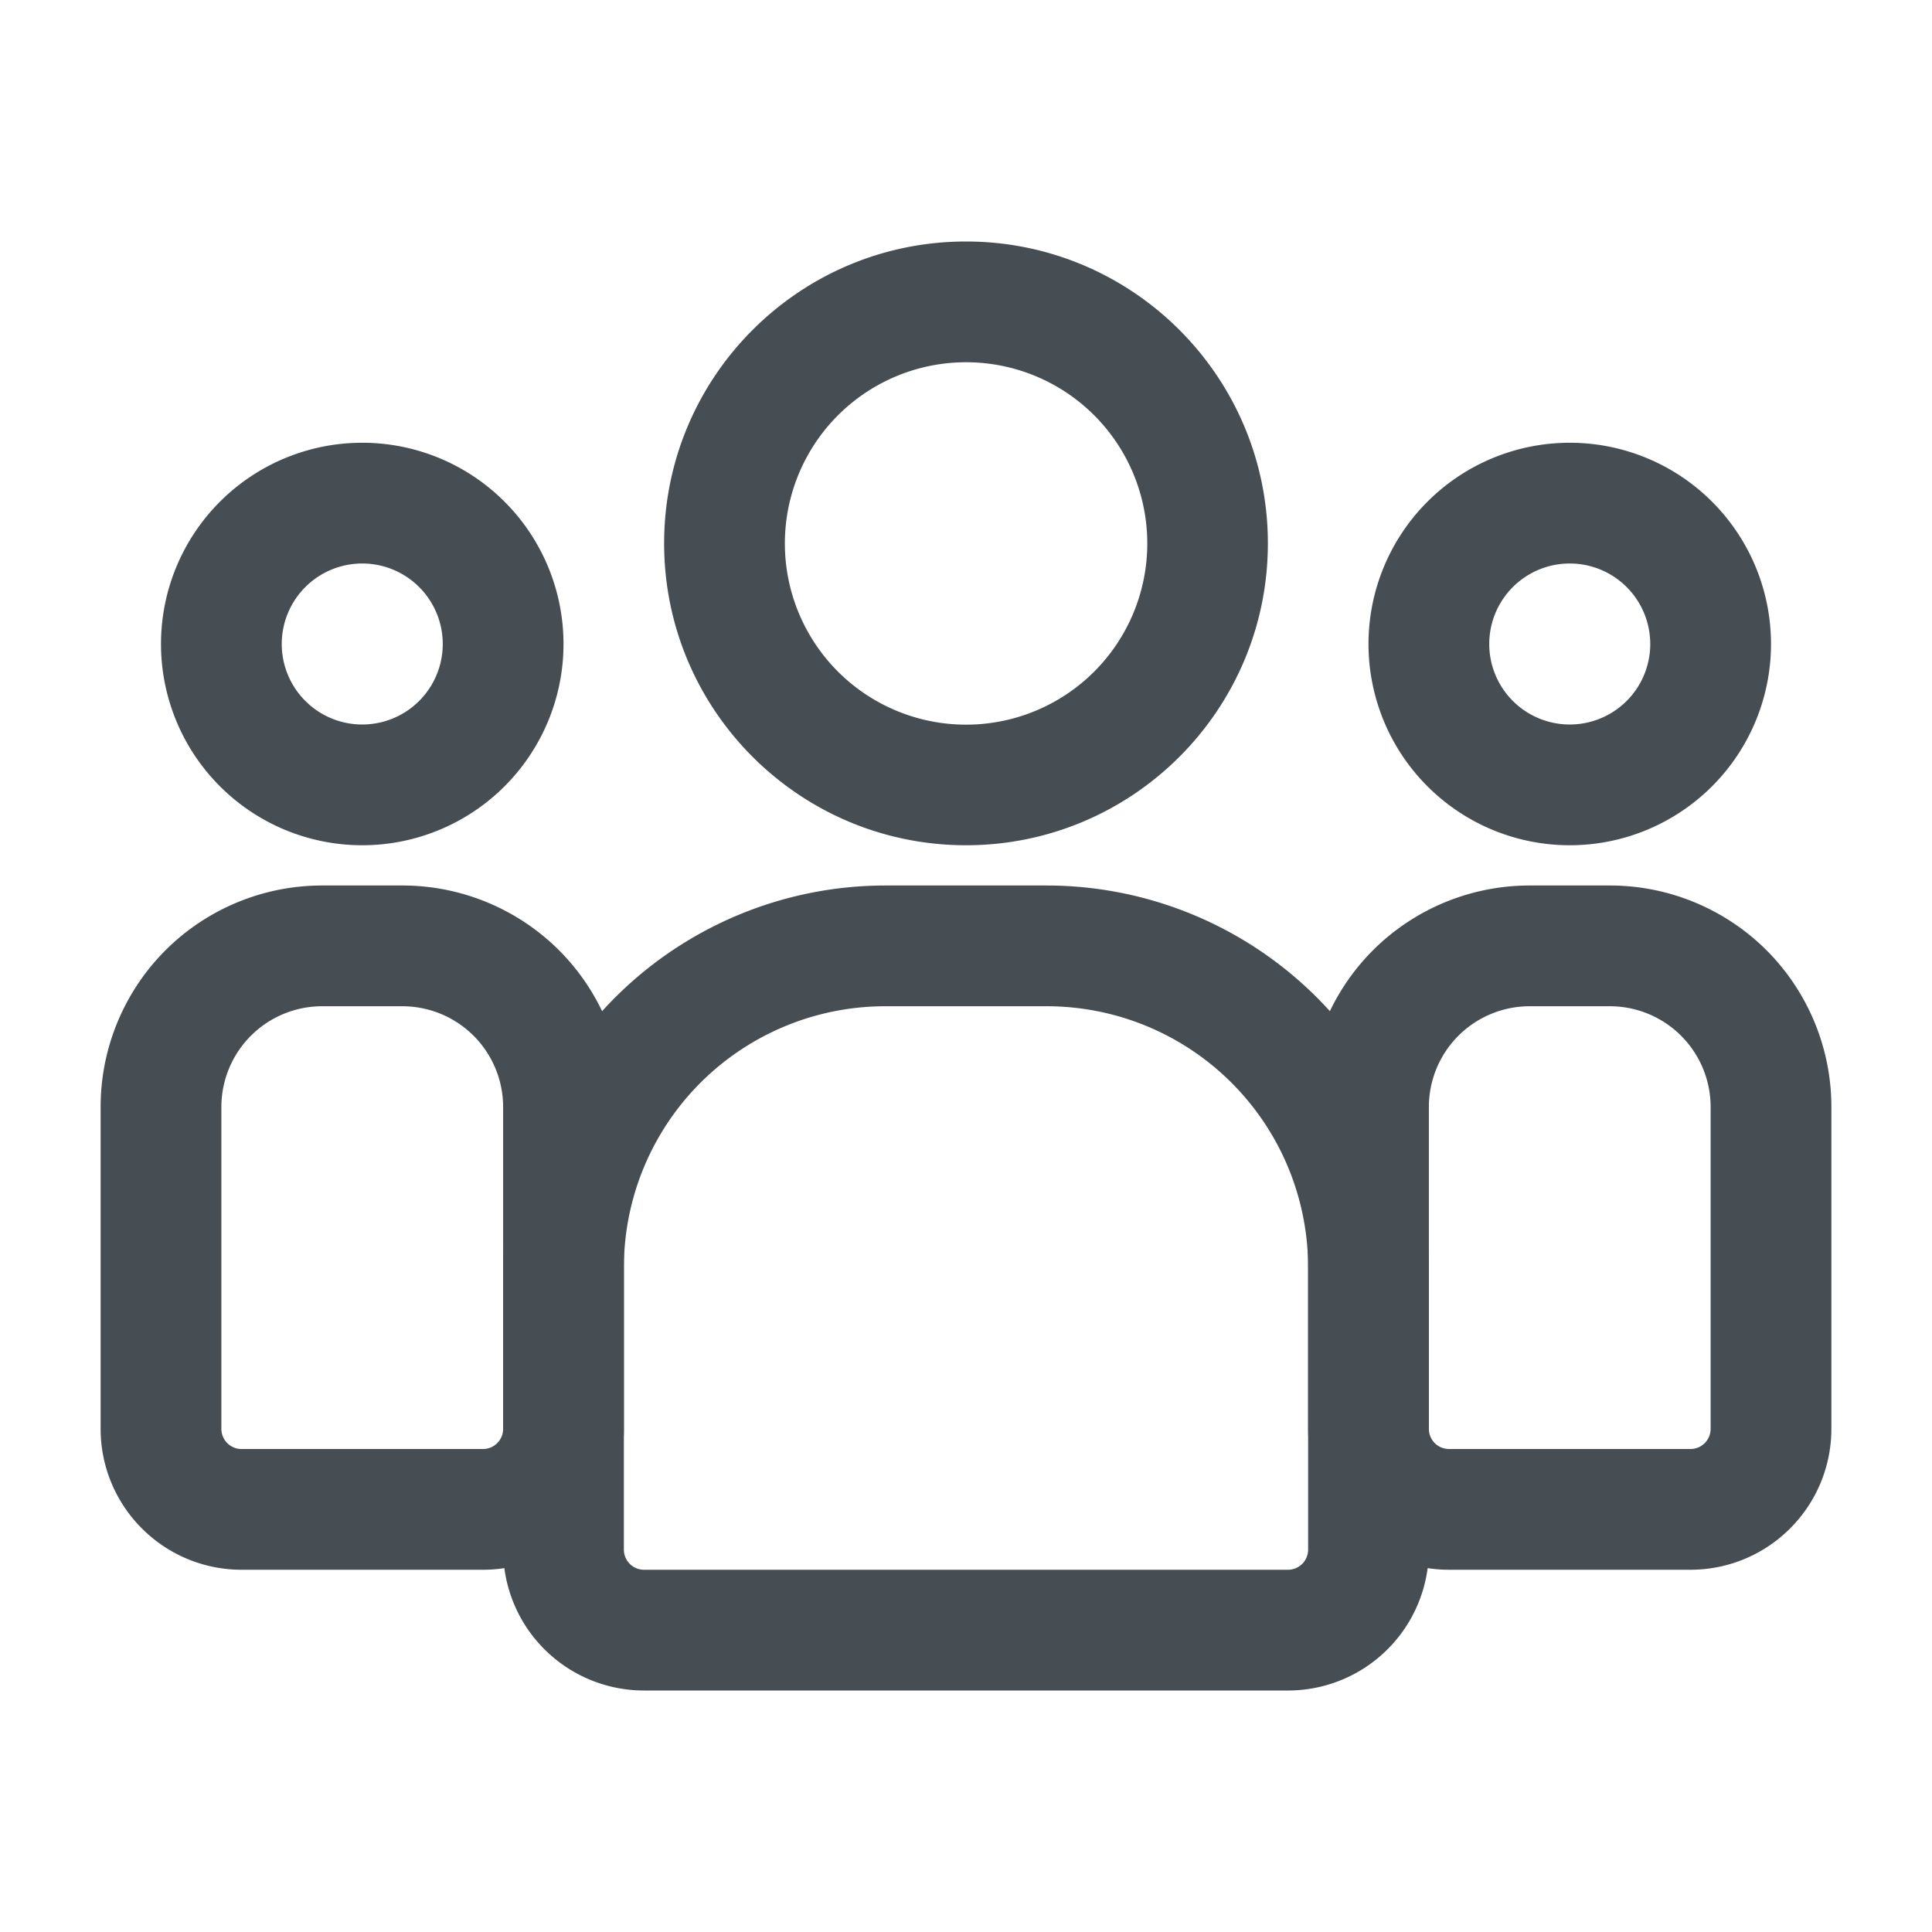 <svg xmlns="http://www.w3.org/2000/svg" width="24" height="24" fill="none"><g fill="#464E53" fill-rule="evenodd" clip-rule="evenodd"><path d="M17.75 15.75v3.5A1.75 1.75 0 0 1 16 21H8a1.75 1.75 0 0 1-1.75-1.75v-3.5A4.75 4.75 0 0 1 11 11h2a4.75 4.75 0 0 1 4.75 4.75Zm-1.5 0A3.247 3.247 0 0 0 13 12.5h-2a3.247 3.247 0 0 0-3.25 3.25v3.5c0 .138.112.25.25.25h8a.25.25 0 0 0 .25-.25v-3.5Z"/><path d="M22.75 13.75v4c0 .464-.184.909-.513 1.237A1.746 1.746 0 0 1 21 19.5h-3c-.464 0-.909-.184-1.237-.513a1.746 1.746 0 0 1-.513-1.237v-4c0-.729.29-1.429.805-1.945A2.755 2.755 0 0 1 19 11h1c.729 0 1.429.29 1.945.805.515.516.805 1.216.805 1.945Zm-1.5 0A1.252 1.252 0 0 0 20 12.5h-1a1.252 1.252 0 0 0-1.25 1.25v4A.25.25 0 0 0 18 18h3a.25.25 0 0 0 .25-.25v-4ZM7.75 13.75v4c0 .464-.184.909-.513 1.237A1.746 1.746 0 0 1 6 19.5H3c-.464 0-.909-.184-1.237-.513a1.746 1.746 0 0 1-.513-1.237v-4c0-.729.29-1.429.805-1.945A2.755 2.755 0 0 1 4 11h1c.729 0 1.429.29 1.945.805.515.516.805 1.216.805 1.945Zm-1.5 0A1.252 1.252 0 0 0 5 12.5H4a1.252 1.252 0 0 0-1.25 1.25v4A.25.25 0 0 0 3 18h3a.25.25 0 0 0 .25-.25v-4ZM12 3c2.07 0 3.75 1.68 3.75 3.75 0 2.07-1.68 3.75-3.75 3.75-2.07 0-3.75-1.68-3.75-3.75C8.25 4.68 9.93 3 12 3Zm0 1.5a2.25 2.25 0 1 0 .002 4.502A2.25 2.25 0 0 0 12 4.5ZM19.5 5.5a2.5 2.5 0 0 1 0 5 2.5 2.5 0 0 1 0-5Zm0 1.5a1 1 0 1 0 0 2 1 1 0 0 0 0-2ZM4.5 5.5a2.5 2.5 0 0 1 0 5 2.5 2.5 0 0 1 0-5Zm0 1.5a1 1 0 1 0 0 2 1 1 0 0 0 0-2Z"/></g></svg>
